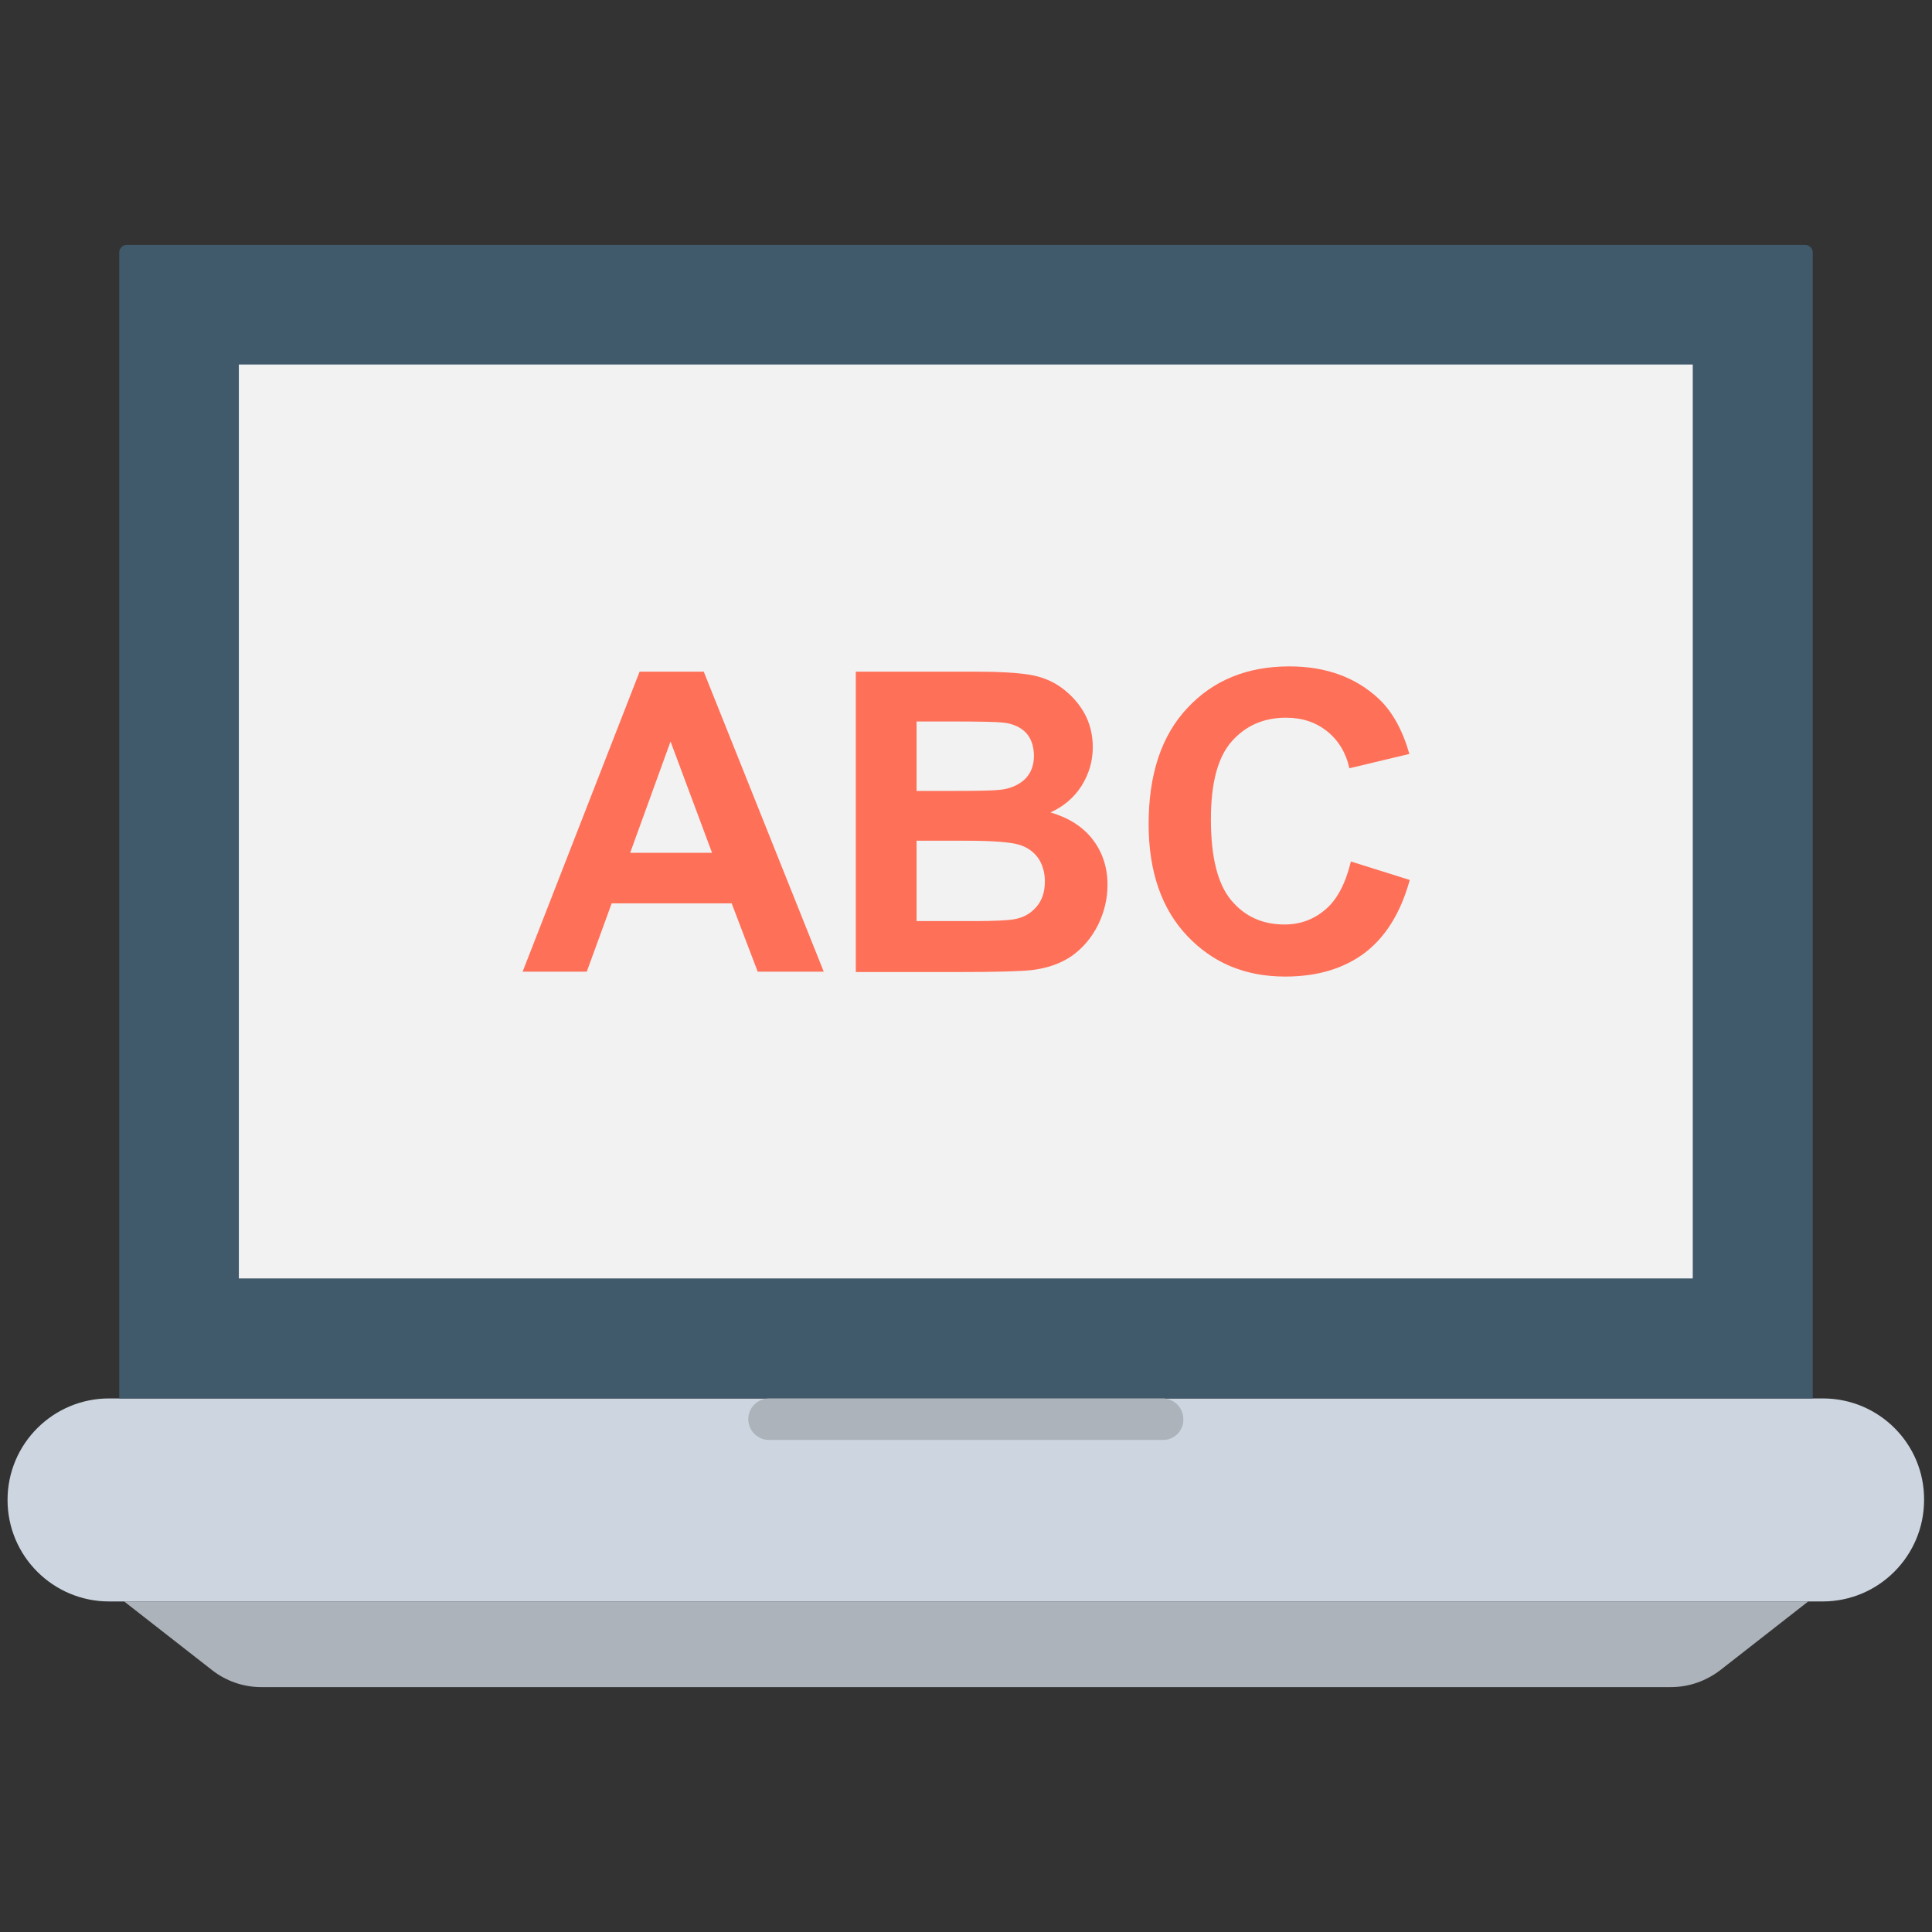 <?xml version="1.0" encoding="utf-8"?>
<!-- Generator: Adobe Illustrator 18.0.0, SVG Export Plug-In . SVG Version: 6.00 Build 0)  -->
<!DOCTYPE svg PUBLIC "-//W3C//DTD SVG 1.1//EN" "http://www.w3.org/Graphics/SVG/1.1/DTD/svg11.dtd">
<svg version="1.1" id="Layer_1" xmlns="http://www.w3.org/2000/svg" xmlns:xlink="http://www.w3.org/1999/xlink" x="0px" y="0px"
	 viewBox="0 0 512 512" enable-background="new 0 0 512 512" xml:space="preserve">
<rect x="0" y="0" width="512" height="512" fill="#333333" stroke="none"/>
<g>
	<path fill="#CDD6E0" d="M483.1,370.6H28.9C14.1,370.6,2,382.6,2,397.5c0,14.9,12.1,26.9,26.9,26.9h454.1
		c14.9,0,26.9-12.1,26.9-26.9C510,382.6,497.9,370.6,483.1,370.6z"/>
	<path fill="#40596B" d="M480.4,370.6H31.6V66.9c0-1.1,0.9-2,2-2h444.8c1.1,0,2,0.9,2,2V370.6z"/>
	<rect x="63.3" y="96.6" fill="#F2F2F2" width="385.3" height="242.2"/>
	<path fill="#ACB3BA" d="M442.8,447.1H69.2c-4.7,0-9.3-1.6-13-4.5l-23.3-18.2h446.3l-23.3,18.2C452.1,445.5,447.6,447.1,442.8,447.1
		z"/>
	<path fill="#ACB3BA" d="M308.2,381.6H203.8c-3.1,0-5.5-2.5-5.5-5.5l0,0c0-3.1,2.5-5.5,5.5-5.5h104.3c3.1,0,5.5,2.5,5.5,5.5l0,0
		C313.7,379.2,311.2,381.6,308.2,381.6z"/>
	<g>
		<path fill="#FF7058" d="M218.3,257.5h-17.5l-6.9-18.1h-31.8l-6.6,18.1h-17l31-79.5h17L218.3,257.5z M188.7,226l-11-29.5L167,226
			H188.7z"/>
		<path fill="#FF7058" d="M226.9,178h31.8c6.3,0,11,0.3,14.1,0.8c3.1,0.5,5.9,1.6,8.3,3.3c2.4,1.7,4.5,3.9,6.1,6.6
			c1.6,2.8,2.4,5.9,2.4,9.3c0,3.7-1,7.1-3,10.3c-2,3.1-4.7,5.4-8.2,7c4.8,1.4,8.6,3.8,11.2,7.2c2.6,3.4,3.9,7.4,3.9,12
			c0,3.6-0.8,7.1-2.5,10.6c-1.7,3.4-4,6.1-6.9,8.2c-2.9,2-6.5,3.3-10.8,3.8c-2.7,0.3-9.1,0.5-19.4,0.5h-27.1V178z M242.9,191.2v18.4
			h10.5c6.3,0,10.1-0.1,11.7-0.3c2.7-0.3,4.9-1.3,6.5-2.8c1.6-1.6,2.4-3.6,2.4-6.2c0-2.5-0.7-4.5-2-6c-1.4-1.5-3.4-2.5-6.1-2.8
			c-1.6-0.2-6.2-0.3-13.7-0.3H242.9z M242.9,222.8v21.3h14.9c5.8,0,9.5-0.2,11-0.5c2.4-0.4,4.3-1.5,5.8-3.2c1.5-1.7,2.3-3.9,2.3-6.8
			c0-2.4-0.6-4.4-1.7-6.1c-1.2-1.7-2.8-2.9-5-3.6s-6.9-1.1-14.2-1.1H242.9z"/>
		<path fill="#FF7058" d="M358,228.3l15.6,4.9c-2.4,8.7-6.4,15.1-11.9,19.3c-5.6,4.2-12.6,6.3-21.1,6.3c-10.6,0-19.2-3.6-26-10.8
			c-6.8-7.2-10.2-17.1-10.2-29.6c0-13.2,3.4-23.5,10.3-30.8c6.8-7.3,15.8-11,27-11c9.7,0,17.6,2.9,23.7,8.6
			c3.6,3.4,6.3,8.3,8.1,14.6l-15.9,3.8c-0.9-4.1-2.9-7.4-5.9-9.8s-6.6-3.6-10.9-3.6c-5.9,0-10.7,2.1-14.4,6.3
			c-3.7,4.2-5.5,11.1-5.5,20.6c0,10.1,1.8,17.2,5.4,21.5c3.6,4.3,8.3,6.4,14.1,6.4c4.3,0,7.9-1.4,11-4.1
			C354.4,238.3,356.6,234.1,358,228.3z"/>
	</g>
</g>
</svg>
